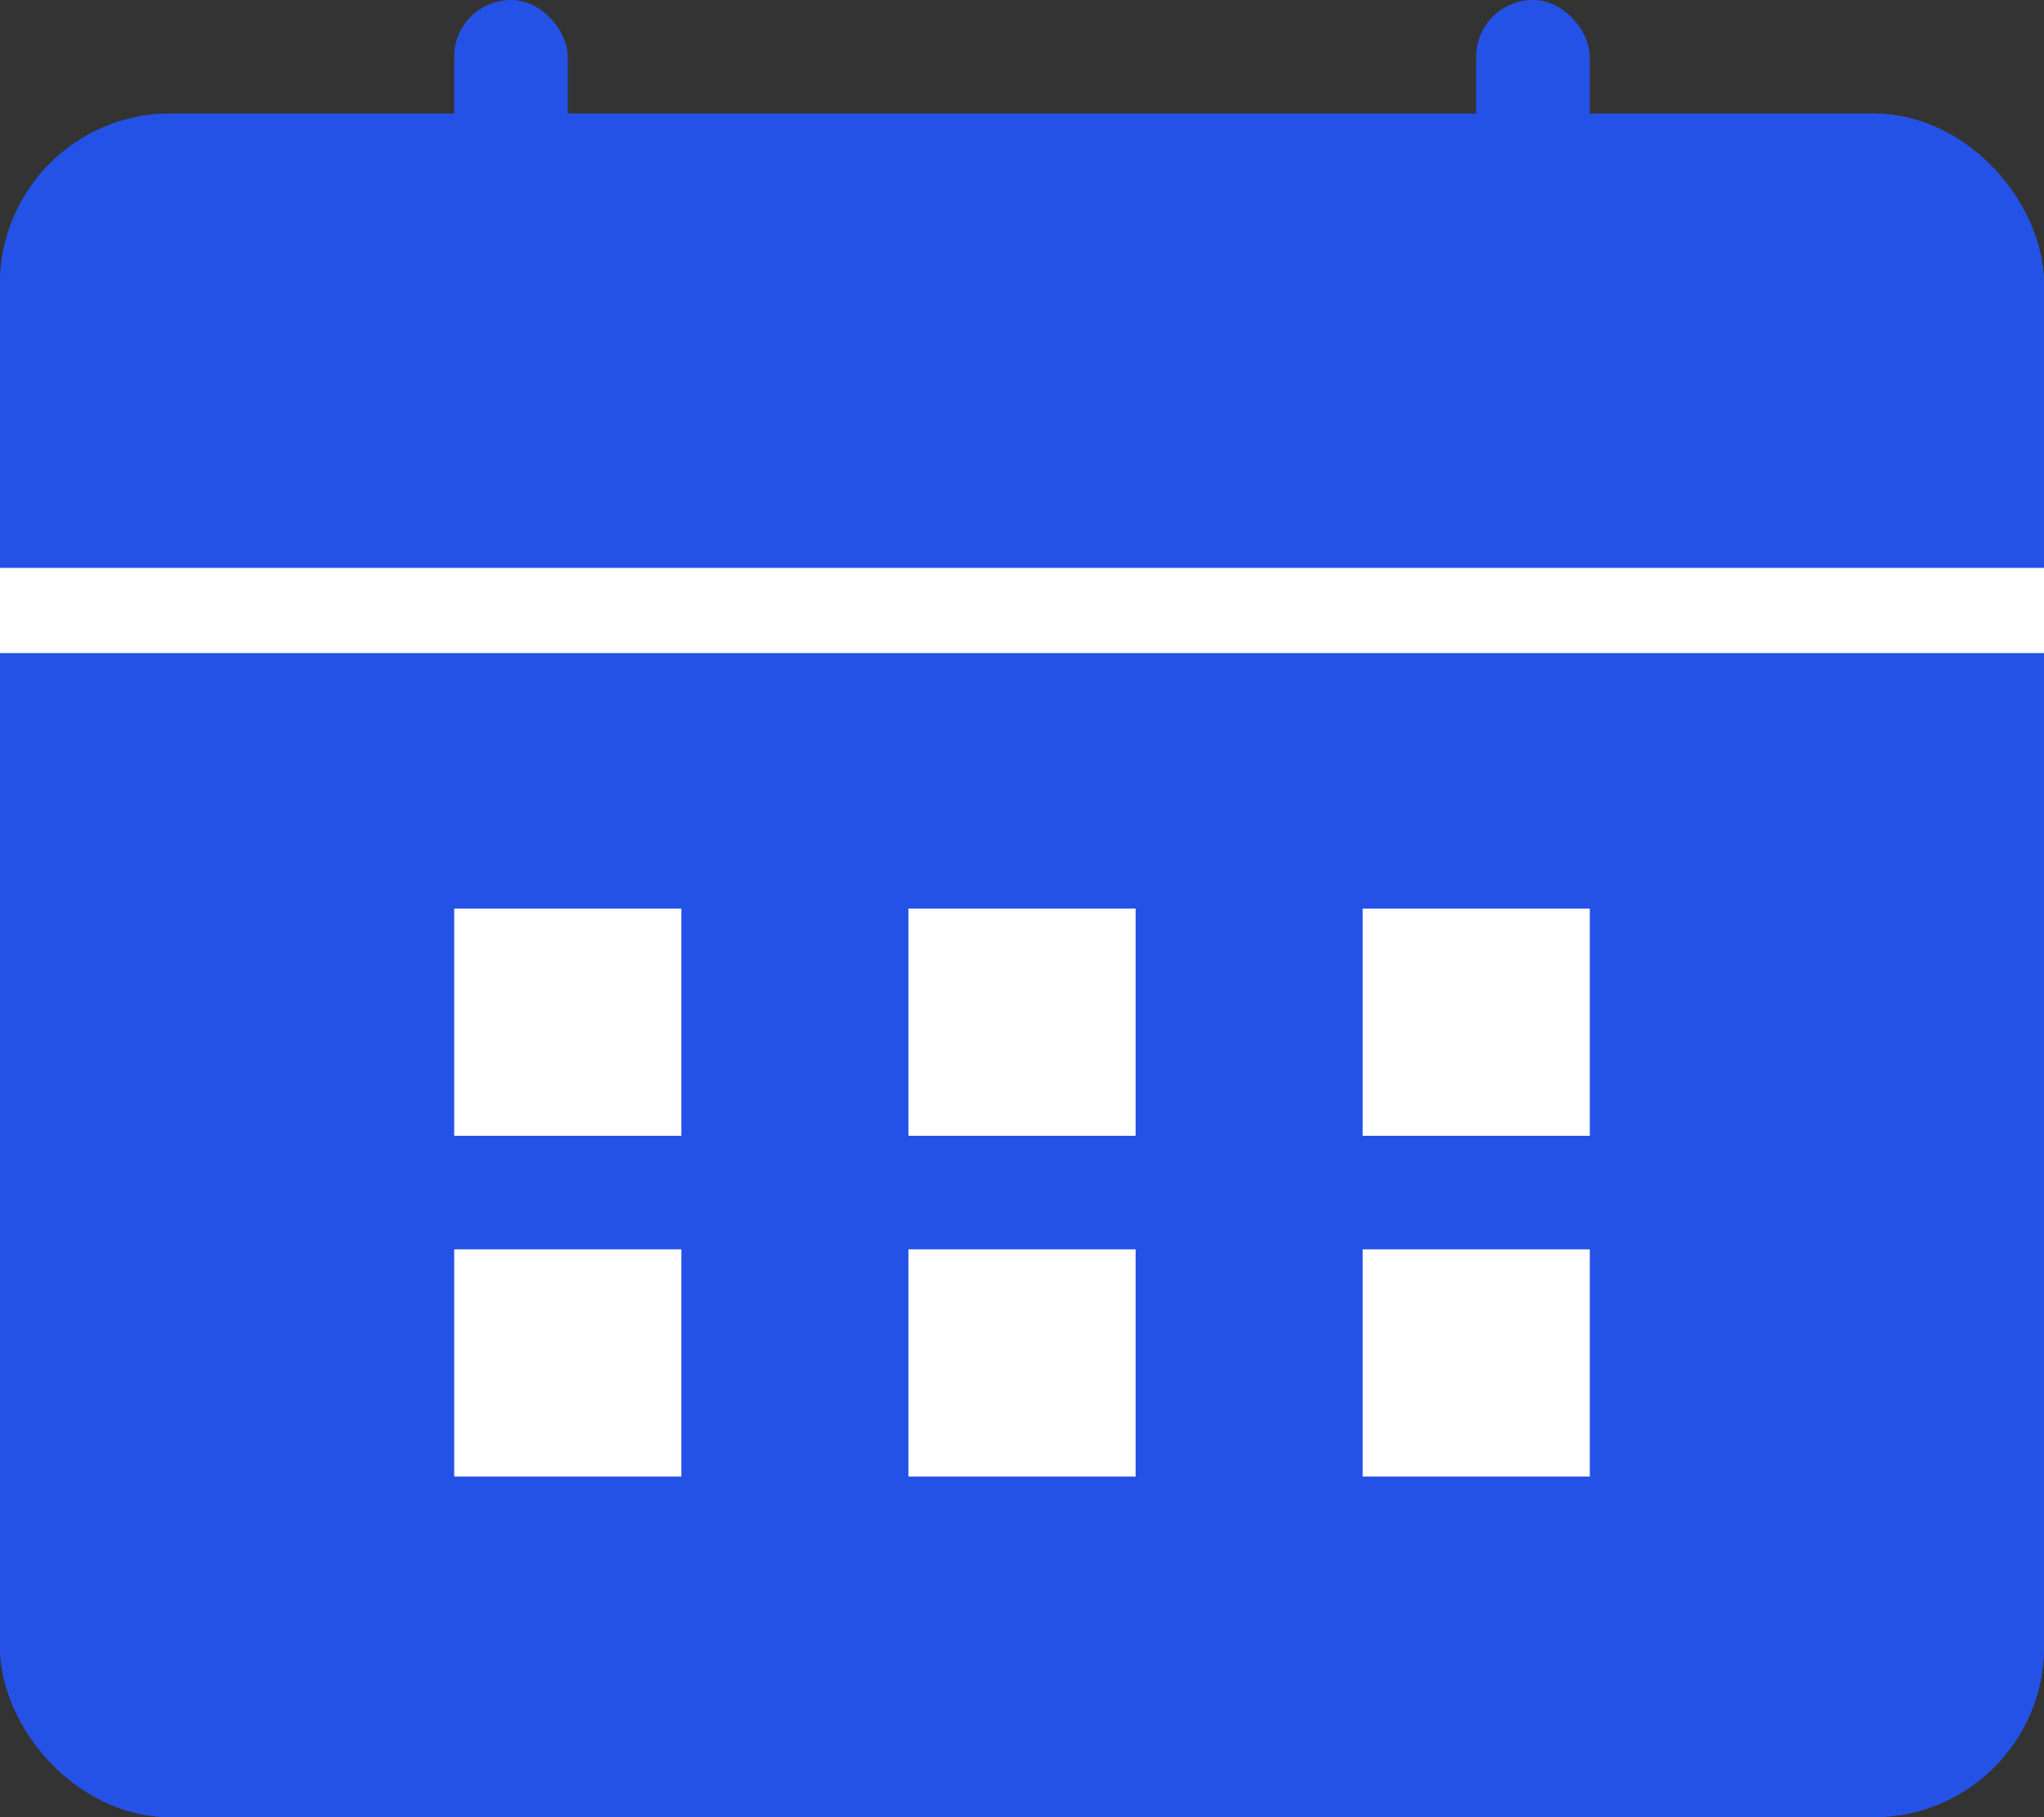 <svg xmlns="http://www.w3.org/2000/svg" id="ic_calendar" width="24" height="21.333" viewBox="0 0 24 21.333">
    <rect x="0" y="0" width="24" height="21.333" fill="#333333" stroke="none"/>
    <defs>
        <style>
            .cls-3{fill:#2552e6}.cls-2{fill:#fff}
        </style>
    </defs>
    <g id="사각형_186" fill="#2552e6" stroke="#2552e6" transform="translate(0 1.333)">
        <rect width="24" height="20" stroke="none" rx="2"/>
        <rect width="23" height="19" x=".5" y=".5" fill="none" rx="1.5"/>
    </g>
    <path id="사각형_187" d="M0 0H24V1H0z" class="cls-2" transform="translate(0 6.667)"/>
    <rect id="사각형_188" width="1.333" height="4" class="cls-3" rx=".667" transform="translate(5.333)"/>
    <rect id="사각형_189" width="1.333" height="4" class="cls-3" rx=".667" transform="translate(17.333)"/>
    <path id="사각형_190" d="M0 0H2.667V2.667H0z" class="cls-2" transform="translate(5.333 10.667)"/>
    <path id="사각형_195" d="M0 0H2.667V2.667H0z" class="cls-2" transform="translate(5.333 14.667)"/>
    <path id="사각형_191" d="M0 0H2.667V2.667H0z" class="cls-2" transform="translate(10.667 10.667)"/>
    <path id="사각형_194" d="M0 0H2.667V2.667H0z" class="cls-2" transform="translate(10.667 14.667)"/>
    <path id="사각형_192" d="M0 0H2.667V2.667H0z" class="cls-2" transform="translate(16 10.667)"/>
    <path id="사각형_193" d="M0 0H2.667V2.667H0z" class="cls-2" transform="translate(16 14.667)"/>
</svg>
